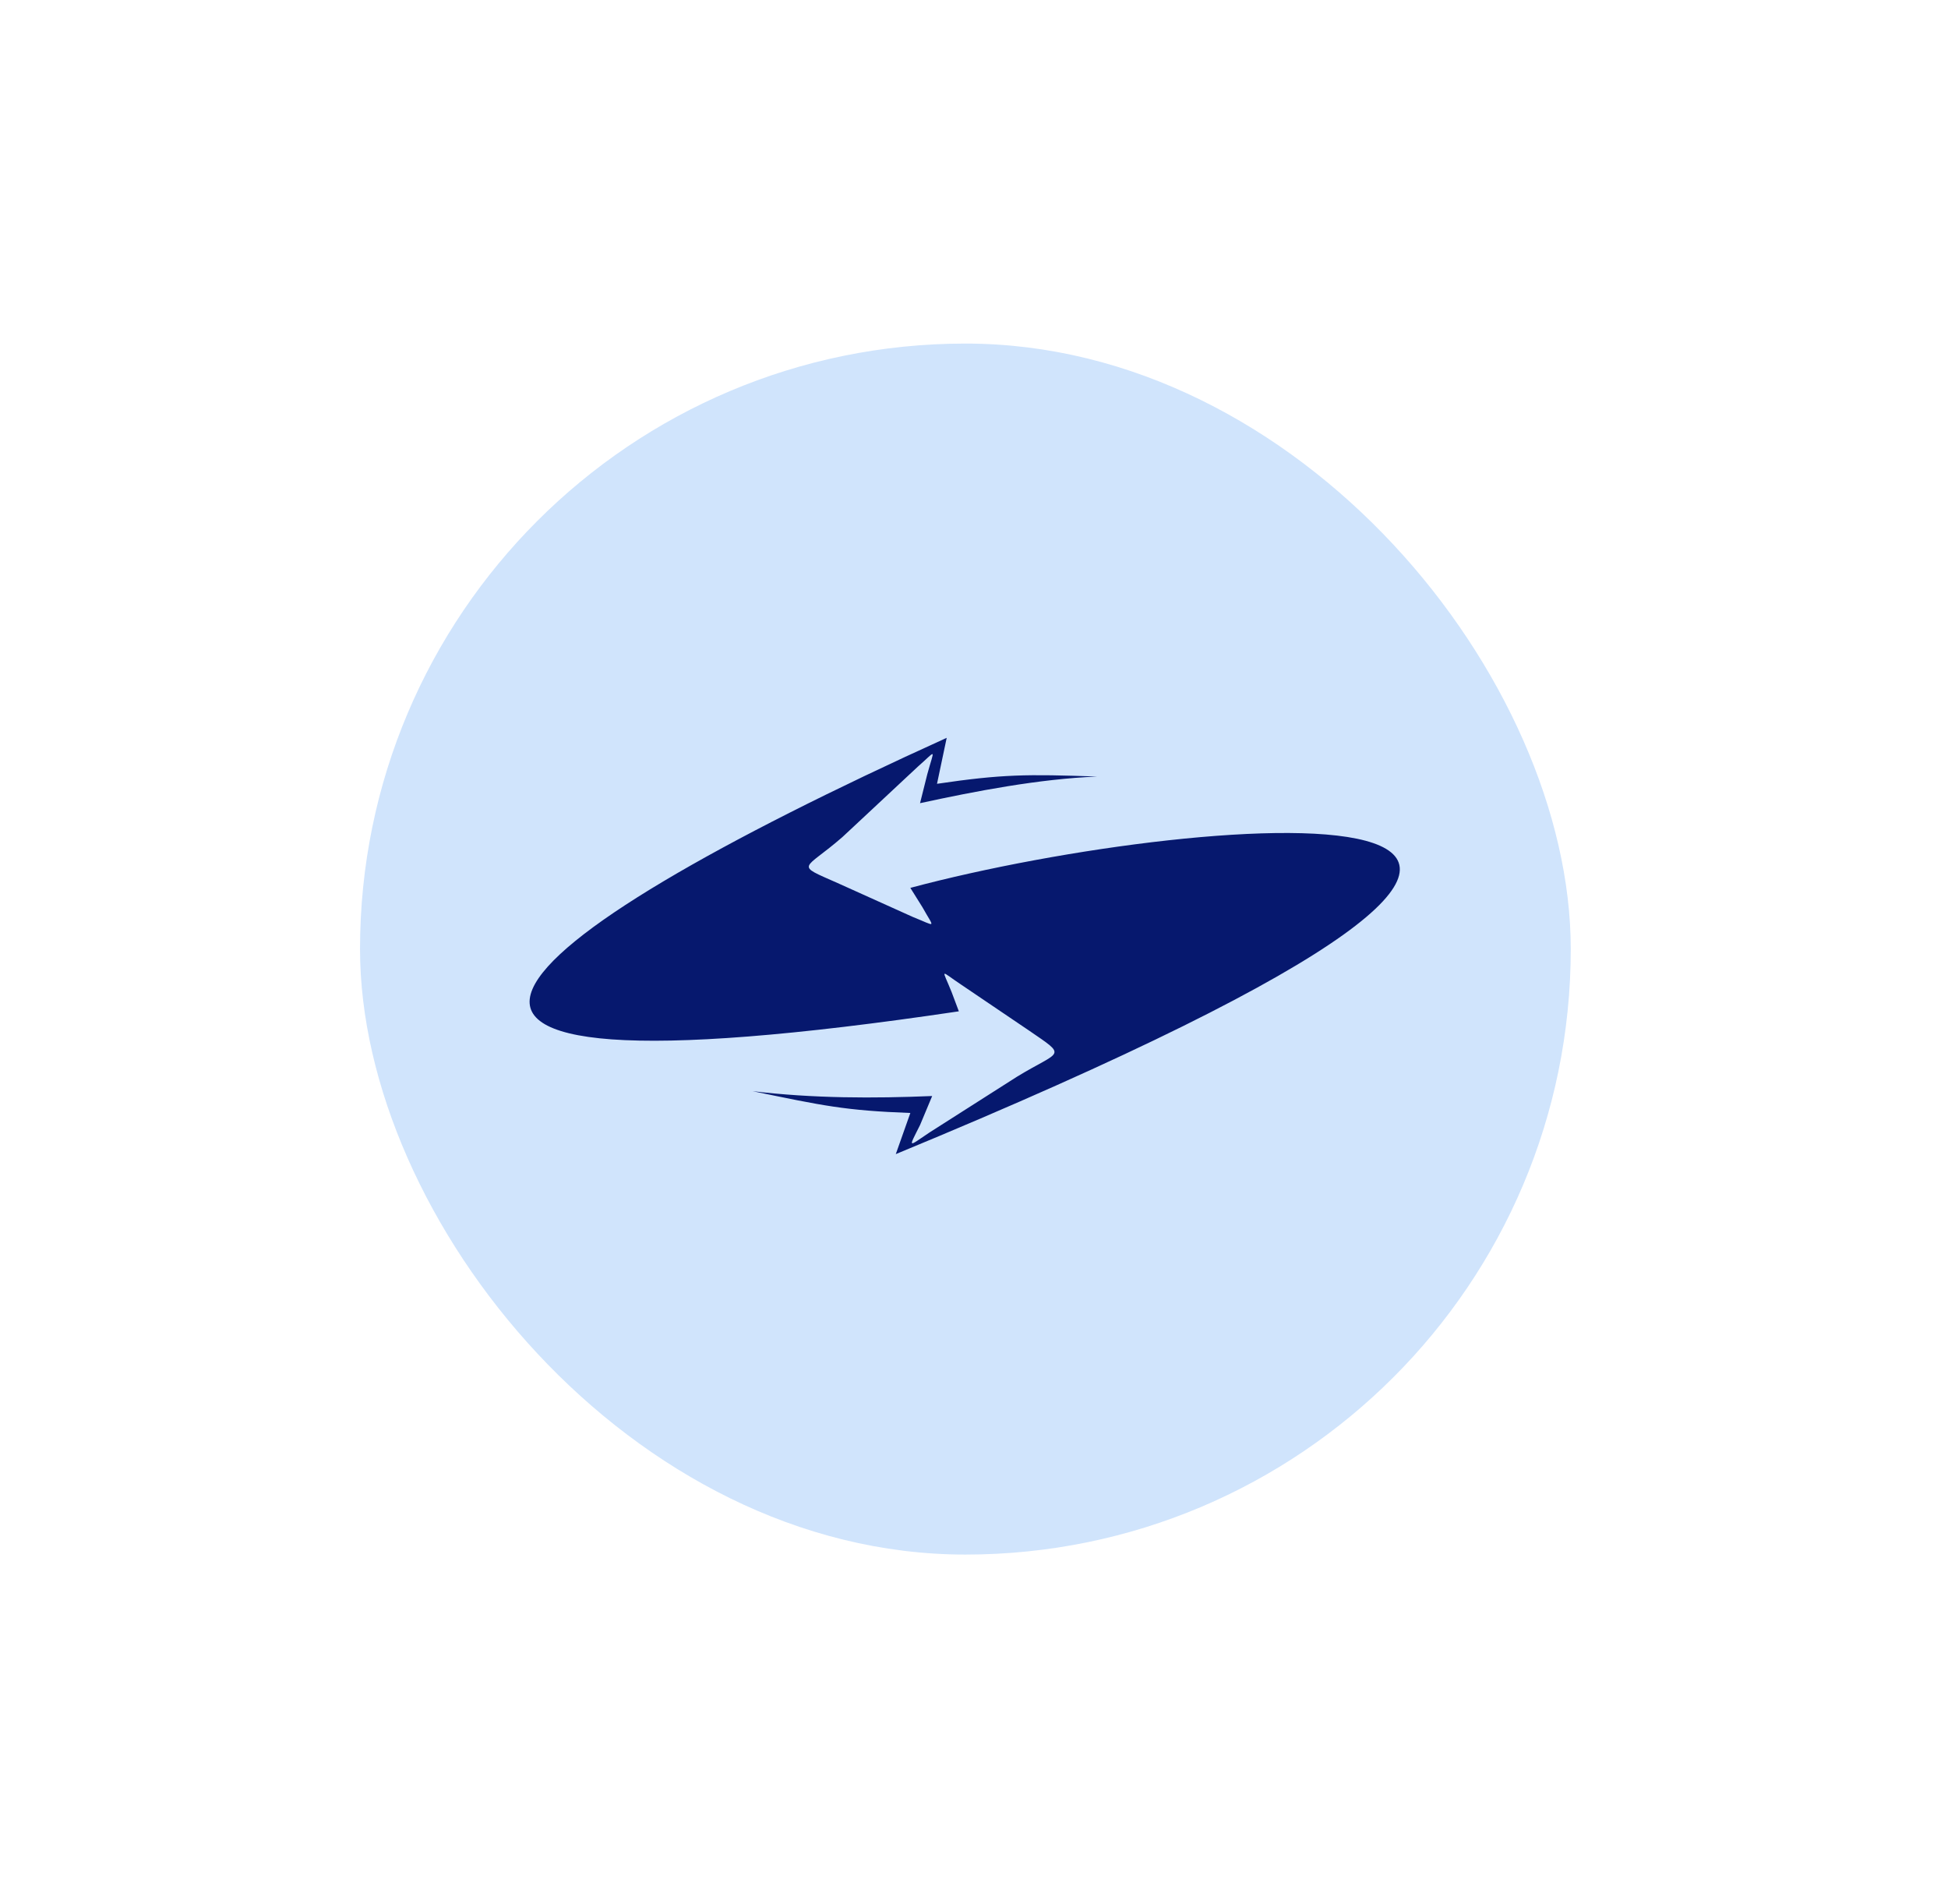 <svg width="87" height="85" viewBox="0 0 87 85" fill="none" xmlns="http://www.w3.org/2000/svg">
<rect x="16.079" y="15.341" width="54.073" height="54.073" rx="27.037" fill="#D0E4FC"/>
<path fill-rule="evenodd" clip-rule="evenodd" d="M42.823 45.157L42.498 44.292C42.065 43.212 41.956 43.32 42.931 43.968L45.965 46.021C47.698 47.21 47.373 46.886 45.423 48.075L41.523 50.56C40.548 51.209 40.548 51.317 41.09 50.236L41.632 48.939C39.032 49.047 36.323 49.047 33.615 48.723C36.757 49.371 37.732 49.588 40.657 49.696L40.007 51.533C82.689 33.918 53.981 36.079 40.657 39.645L41.198 40.51C41.74 41.483 41.848 41.374 40.765 40.942L37.407 39.429C35.457 38.565 35.89 38.889 37.623 37.376L40.981 34.242C41.848 33.486 41.74 33.377 41.415 34.566L41.09 35.863C43.581 35.323 46.398 34.782 48.998 34.674C45.856 34.566 44.773 34.566 41.848 34.998L42.281 32.945C22.024 42.131 13.032 49.588 42.823 45.157Z" fill="#06186E"/>
</svg>
